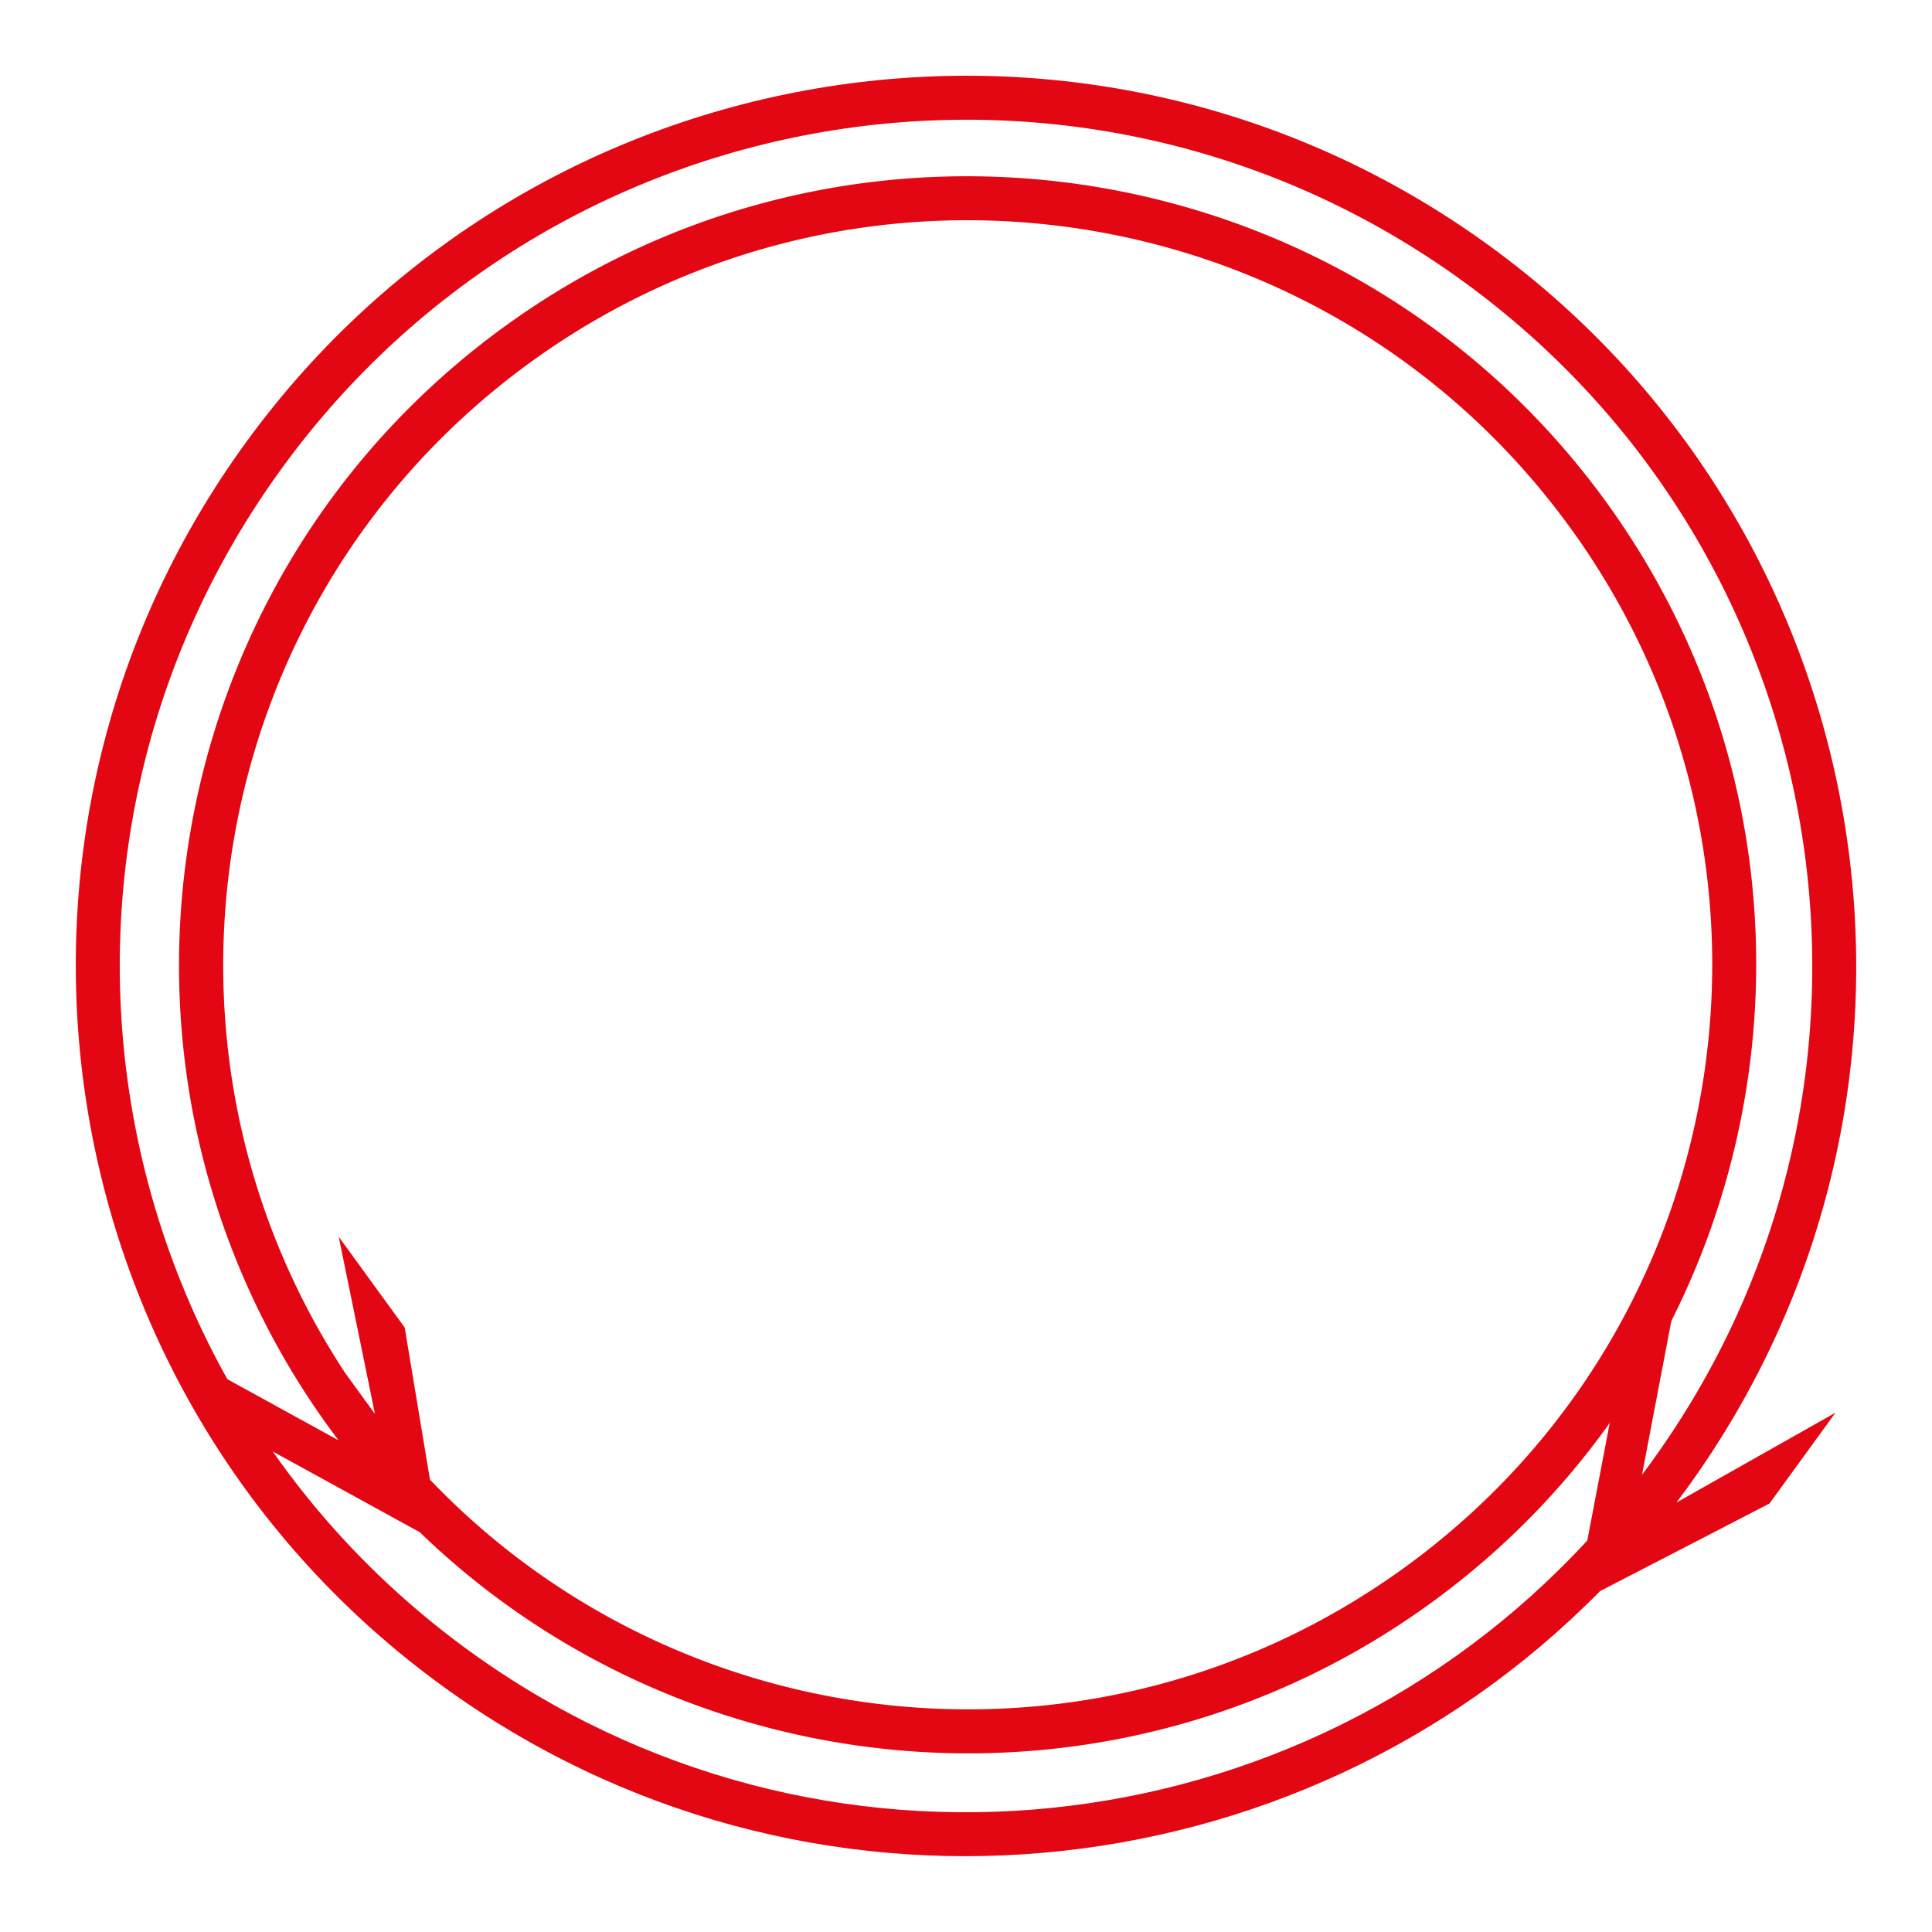 <svg xmlns="http://www.w3.org/2000/svg" viewBox="0 0 64.535 64.535"><path fill="#e30613" d="M53.634 16.744C45.088 4.981 28.603 2.37 16.84 10.917 7.82 17.469 4.176 28.686 6.825 38.868a26.3 26.3 0 0 0 4.482 9.242l-4.112-2.26.982 2.122 5.847 3.21.001.002c9.02 8.723 23.283 9.983 33.781 2.355 11.763-8.546 14.375-25.031 5.828-36.794zm-1.194.868c8.076 11.117 5.615 26.655-5.501 34.732-10.196 7.408-24.11 5.95-32.577-2.92l-.844-5.08-2.204-3.033 1.208 5.906q-.027-.03-.052-.061l-.932-1.283a24.7 24.7 0 0 1-3.284-7.377c-2.499-9.608.93-20.192 9.453-26.385 11.117-8.076 26.655-5.616 34.732 5.501z"/><path fill="#e30613" d="M8.209 14.787c-9.649 13.28-6.701 31.89 6.579 41.538 12.058 8.76 28.51 7.138 38.657-3.175l.001-.001 5.661-2.927 2.204-3.034-5.314 3.002q.166-.22.33-.443c9.648-13.28 6.7-31.89-6.58-41.54-13.28-9.648-31.89-6.7-41.538 6.58zm1.195.868C18.583 3.021 36.246.223 48.88 9.403s15.432 26.842 6.252 39.476c-.093.13-.284.385-.284.385l1.406-7.372-2.157 3.928-1.076 5.636-.001.002c-9.588 10.397-25.64 12.192-37.364 3.674C3.022 45.952.225 28.29 9.404 15.656z"/></svg>